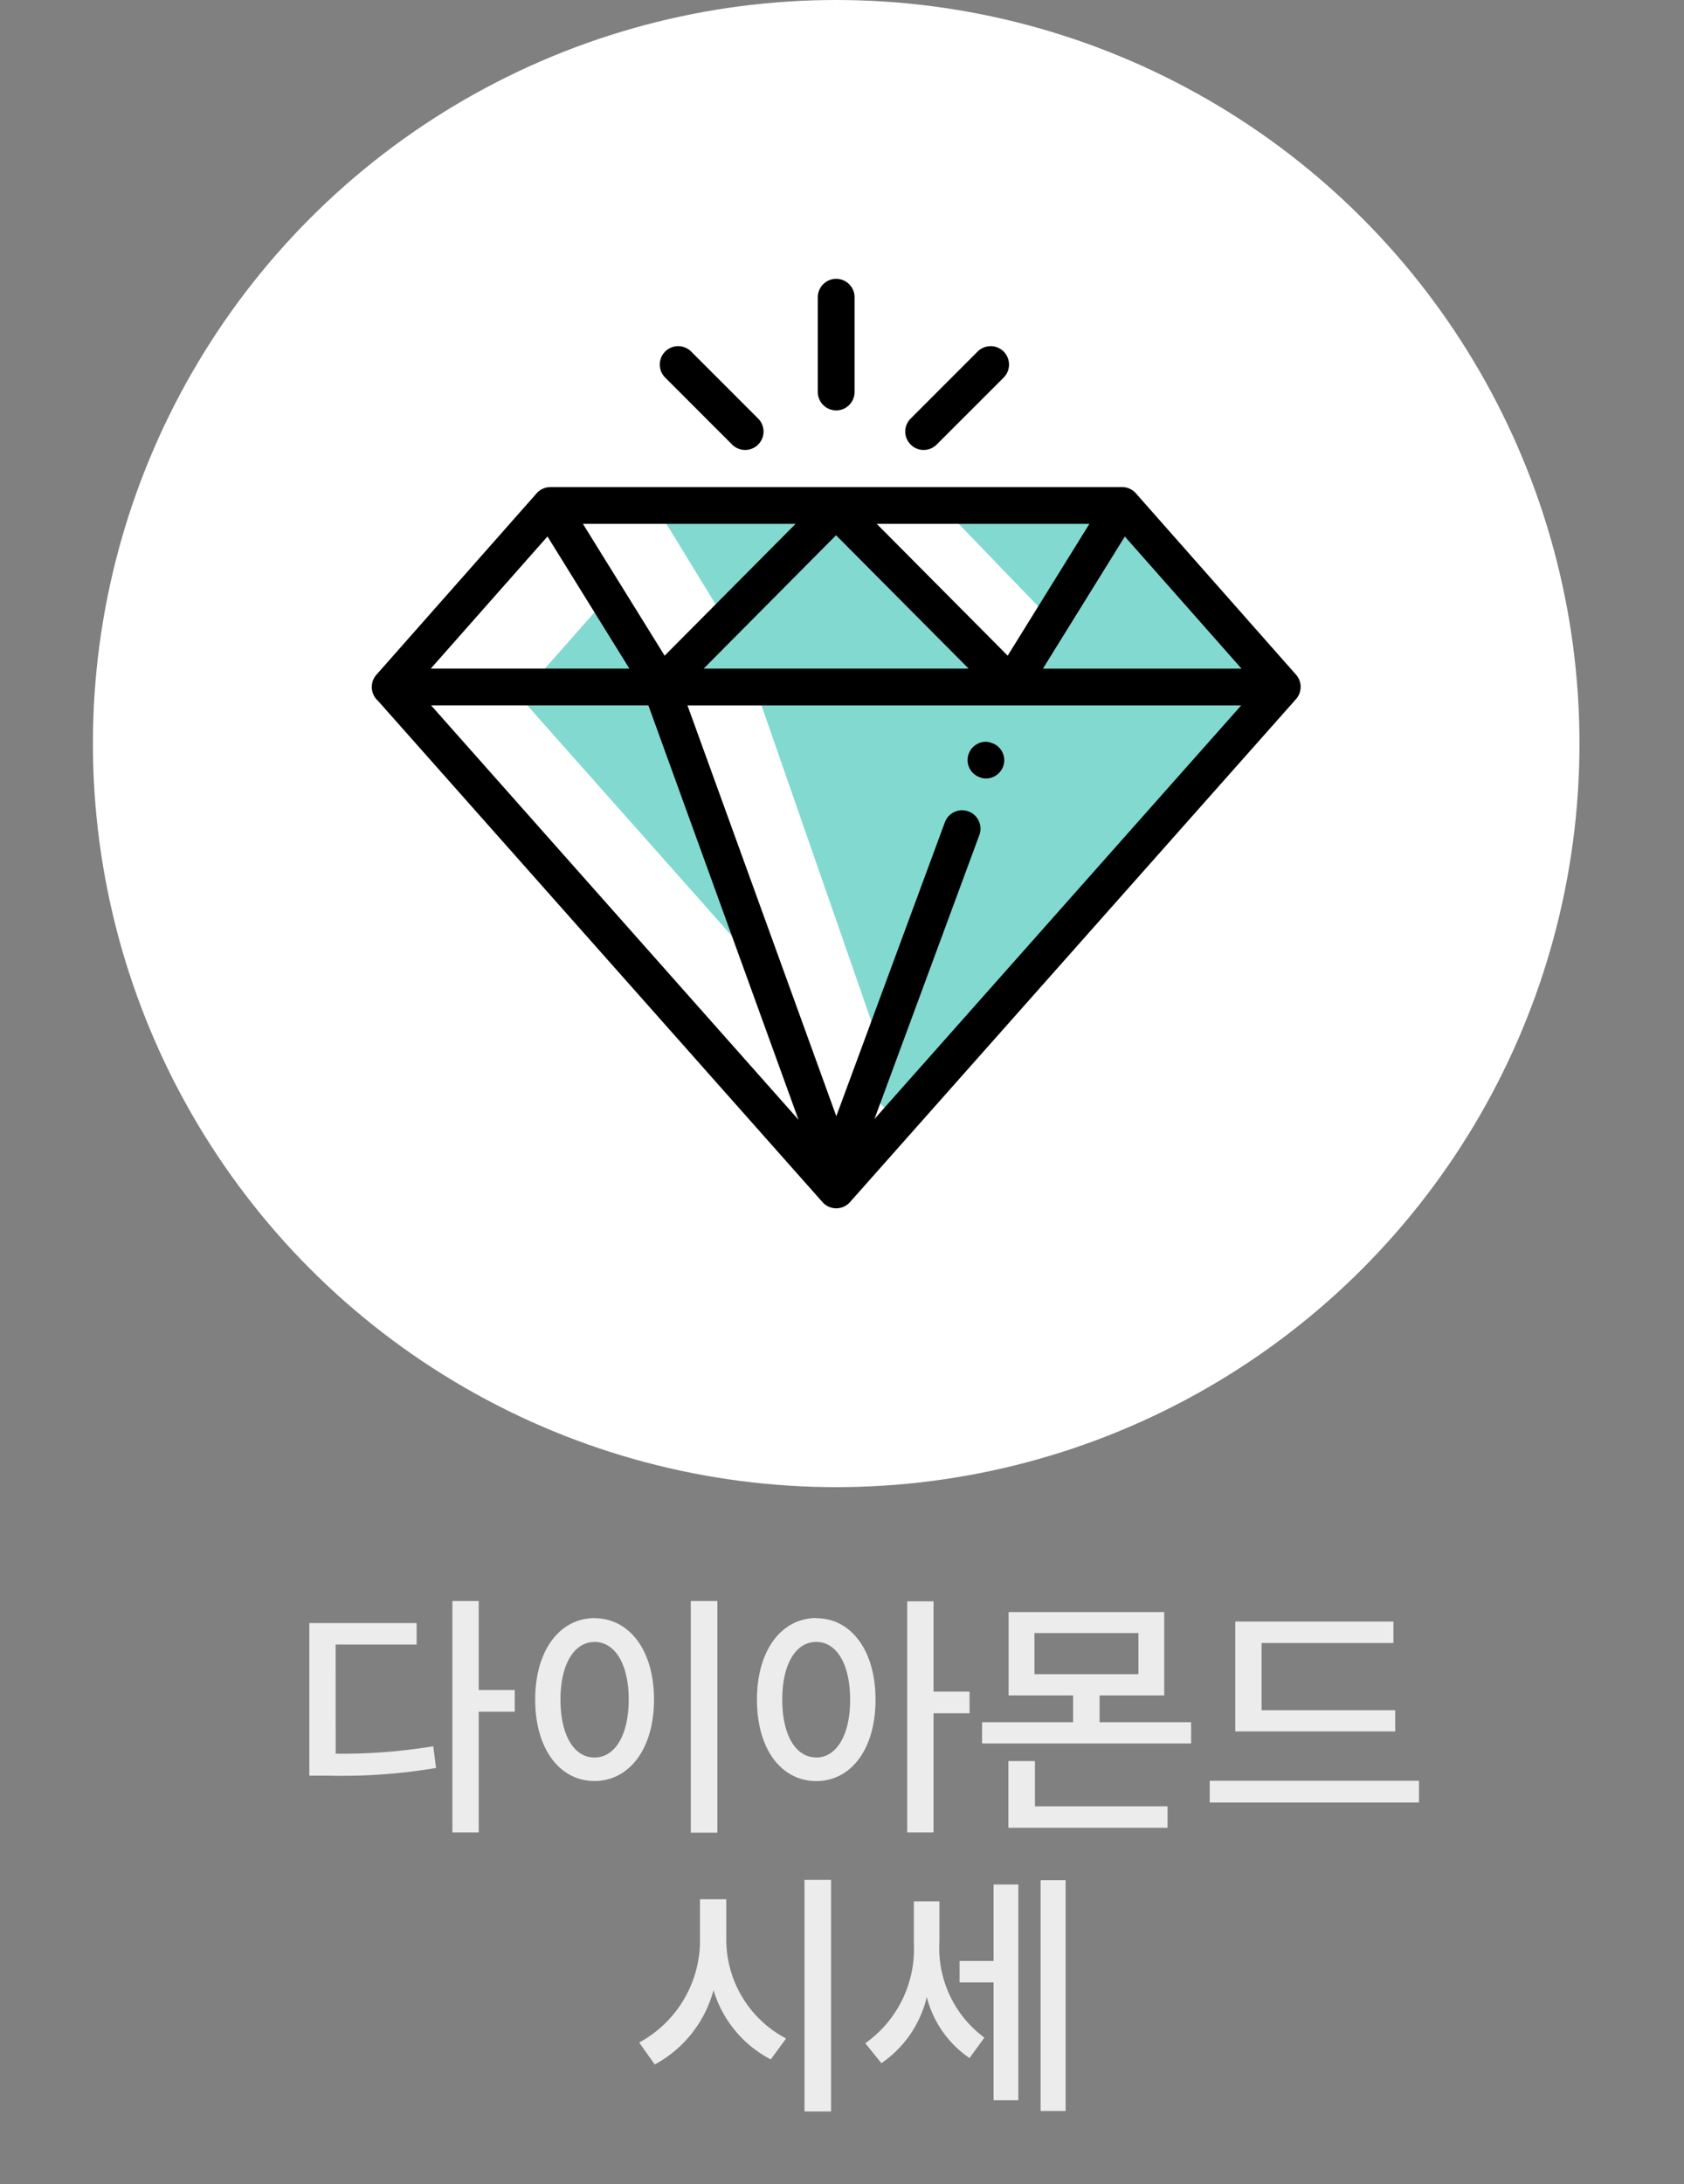 <svg xmlns="http://www.w3.org/2000/svg" width="72.5" height="94" viewBox="0 0 72.5 94"><rect x="0" y="0" width="72.5" height="94" fill="#808080" stroke="none"/><defs><style>.a{fill:none;opacity:0.5;}.b{fill:#ececec;}.c{fill:#fff;}.d{fill:#82d9d0;}</style></defs><g transform="translate(-103 -462)"><rect class="a" width="72.5" height="94" transform="translate(103 462)"/><path class="b" d="M-22.55-7.227h3.487v-.924h-4.62v6.567h.814a24.516,24.516,0,0,0,4.642-.33l-.121-.935a23.982,23.982,0,0,1-4.2.319Zm7.711,1.958H-16.39V-9.1h-1.133V.858h1.133V-4.334h1.551ZM-7.26-9.1V.869h1.144V-9.1Zm-4.147.737c-1.474,0-2.552,1.364-2.552,3.5,0,2.156,1.078,3.509,2.552,3.509s2.563-1.353,2.563-3.509C-8.844-7-9.922-8.36-11.407-8.36Zm0,1.023c.869,0,1.474.935,1.474,2.475,0,1.562-.605,2.5-1.474,2.5s-1.463-.935-1.463-2.5C-12.87-6.4-12.265-7.337-11.407-7.337Zm9.548,4.972c-.869,0-1.463-.935-1.463-2.486s.594-2.486,1.463-2.486S-.4-6.4-.4-4.851-1-2.365-1.859-2.365Zm0-6C-3.344-8.36-4.411-7-4.411-4.851s1.067,3.5,2.552,3.5S.693-2.706.693-4.851-.374-8.36-1.859-8.36ZM4.741-5.2H3.19V-9.086H2.057V.858H3.19V-4.268H4.741ZM7.557-2.211H6.413V.66h6.853V-.264H7.557ZM7.535-7.722h4.477v1.771H7.535ZM10.34-3.883V-5.038h2.783V-8.624h-6.7v3.586H9.2v1.155H5.28v.913h9v-.913ZM23.067-4.4H17.314V-7.293H22.99v-.924H16.181v4.73h6.886ZM15.081-1.364v.935H24.09v-.935Zm-20.812,5.1H-6.864V5.367A5,5,0,0,1-9.482,9.9l.671.946a5.163,5.163,0,0,0,2.53-3.2,4.959,4.959,0,0,0,2.464,2.981l.66-.9A4.812,4.812,0,0,1-5.731,5.367ZM-2.365,2.9v9.966h1.144V2.9Zm5.808.924h-1.1V5.62A4.969,4.969,0,0,1,.253,9.932l.693.858A4.787,4.787,0,0,0,2.9,7.941,4.531,4.531,0,0,0,4.741,10.57l.638-.88A4.8,4.8,0,0,1,3.443,5.565ZM5.775,6.39H4.312v.924H5.775v5.071H6.842V3.1H5.775ZM7.8,2.914v9.933H8.877V2.914Z" transform="translate(140 540)"/><g transform="translate(899.829 242.876)"><circle class="c" cx="32" cy="32" r="32" transform="translate(-792.829 219.124)"/><path class="d" d="M-748.524,240.877h-7.793l4.768,4.947-1.751,2.865-5.273-5.471-2.256-2.341h-7.794l.594.971,2.432,3.976-2.761,2.865h4.037l5.511,15.84-.553,1.588,1.137,1.281,16.605-18.709Zm-5.859,11.751a.777.777,0,0,1-.269-.054.786.786,0,0,1-.522-.738.791.791,0,0,1,.791-.791.754.754,0,0,1,.246.05.782.782,0,0,1,.545.741A.791.791,0,0,1-754.383,252.628Z"/><path class="d" d="M-774.073,248.689h-.757l10.645,11.994-4.172-11.994-2.337-3.823Z"/><path d="M-741.028,248.164l-6.9-7.811a.79.79,0,0,0-.593-.267h-24.611a.792.792,0,0,0-.593.267l-6.9,7.811a.794.794,0,0,0-.128.85.8.8,0,0,0,.2.273l.005.006,19.128,21.564a.792.792,0,0,0,.593.267.79.79,0,0,0,.592-.267l19.129-21.564,0-.006a.816.816,0,0,0,.2-.273A.792.792,0,0,0-741.028,248.164Zm-8.9-6.495-3.518,5.672-5.637-5.672Zm-5.2,6.228h-11.407l5.7-5.738Zm-7.449-6.228-5.638,5.672-3.518-5.672Zm-10.682.542,3.526,5.686h-8.55Zm-5.011,7.269h9.355l6.463,17.832Zm19.089,17.8,4.515-12.219a.791.791,0,0,0-.468-1.017.79.79,0,0,0-1.016.467l-4.674,12.649-6.407-17.678h23.838Zm7.252-19.381,3.526-5.686,5.024,5.686Z"/><path d="M-760.829,236.786a.792.792,0,0,0,.791-.792v-4.077a.792.792,0,0,0-.791-.793.793.793,0,0,0-.792.793v4.077A.793.793,0,0,0-760.829,236.786Z"/><path d="M-757.064,238.488a.788.788,0,0,0,.56-.232l2.884-2.882a.794.794,0,0,0,0-1.121.792.792,0,0,0-1.12,0l-2.883,2.884a.789.789,0,0,0,0,1.119A.784.784,0,0,0-757.064,238.488Z"/><path d="M-765.309,238.256a.79.79,0,0,0,.561.232.787.787,0,0,0,.559-.232.791.791,0,0,0,0-1.119l-2.884-2.884a.791.791,0,0,0-1.119,0,.794.794,0,0,0,0,1.121Z"/><path d="M-754.652,252.574a.777.777,0,0,0,.269.054.791.791,0,0,0,.791-.792.782.782,0,0,0-.545-.741.754.754,0,0,0-.246-.05.791.791,0,0,0-.791.791A.786.786,0,0,0-754.652,252.574Z"/></g></g></svg>